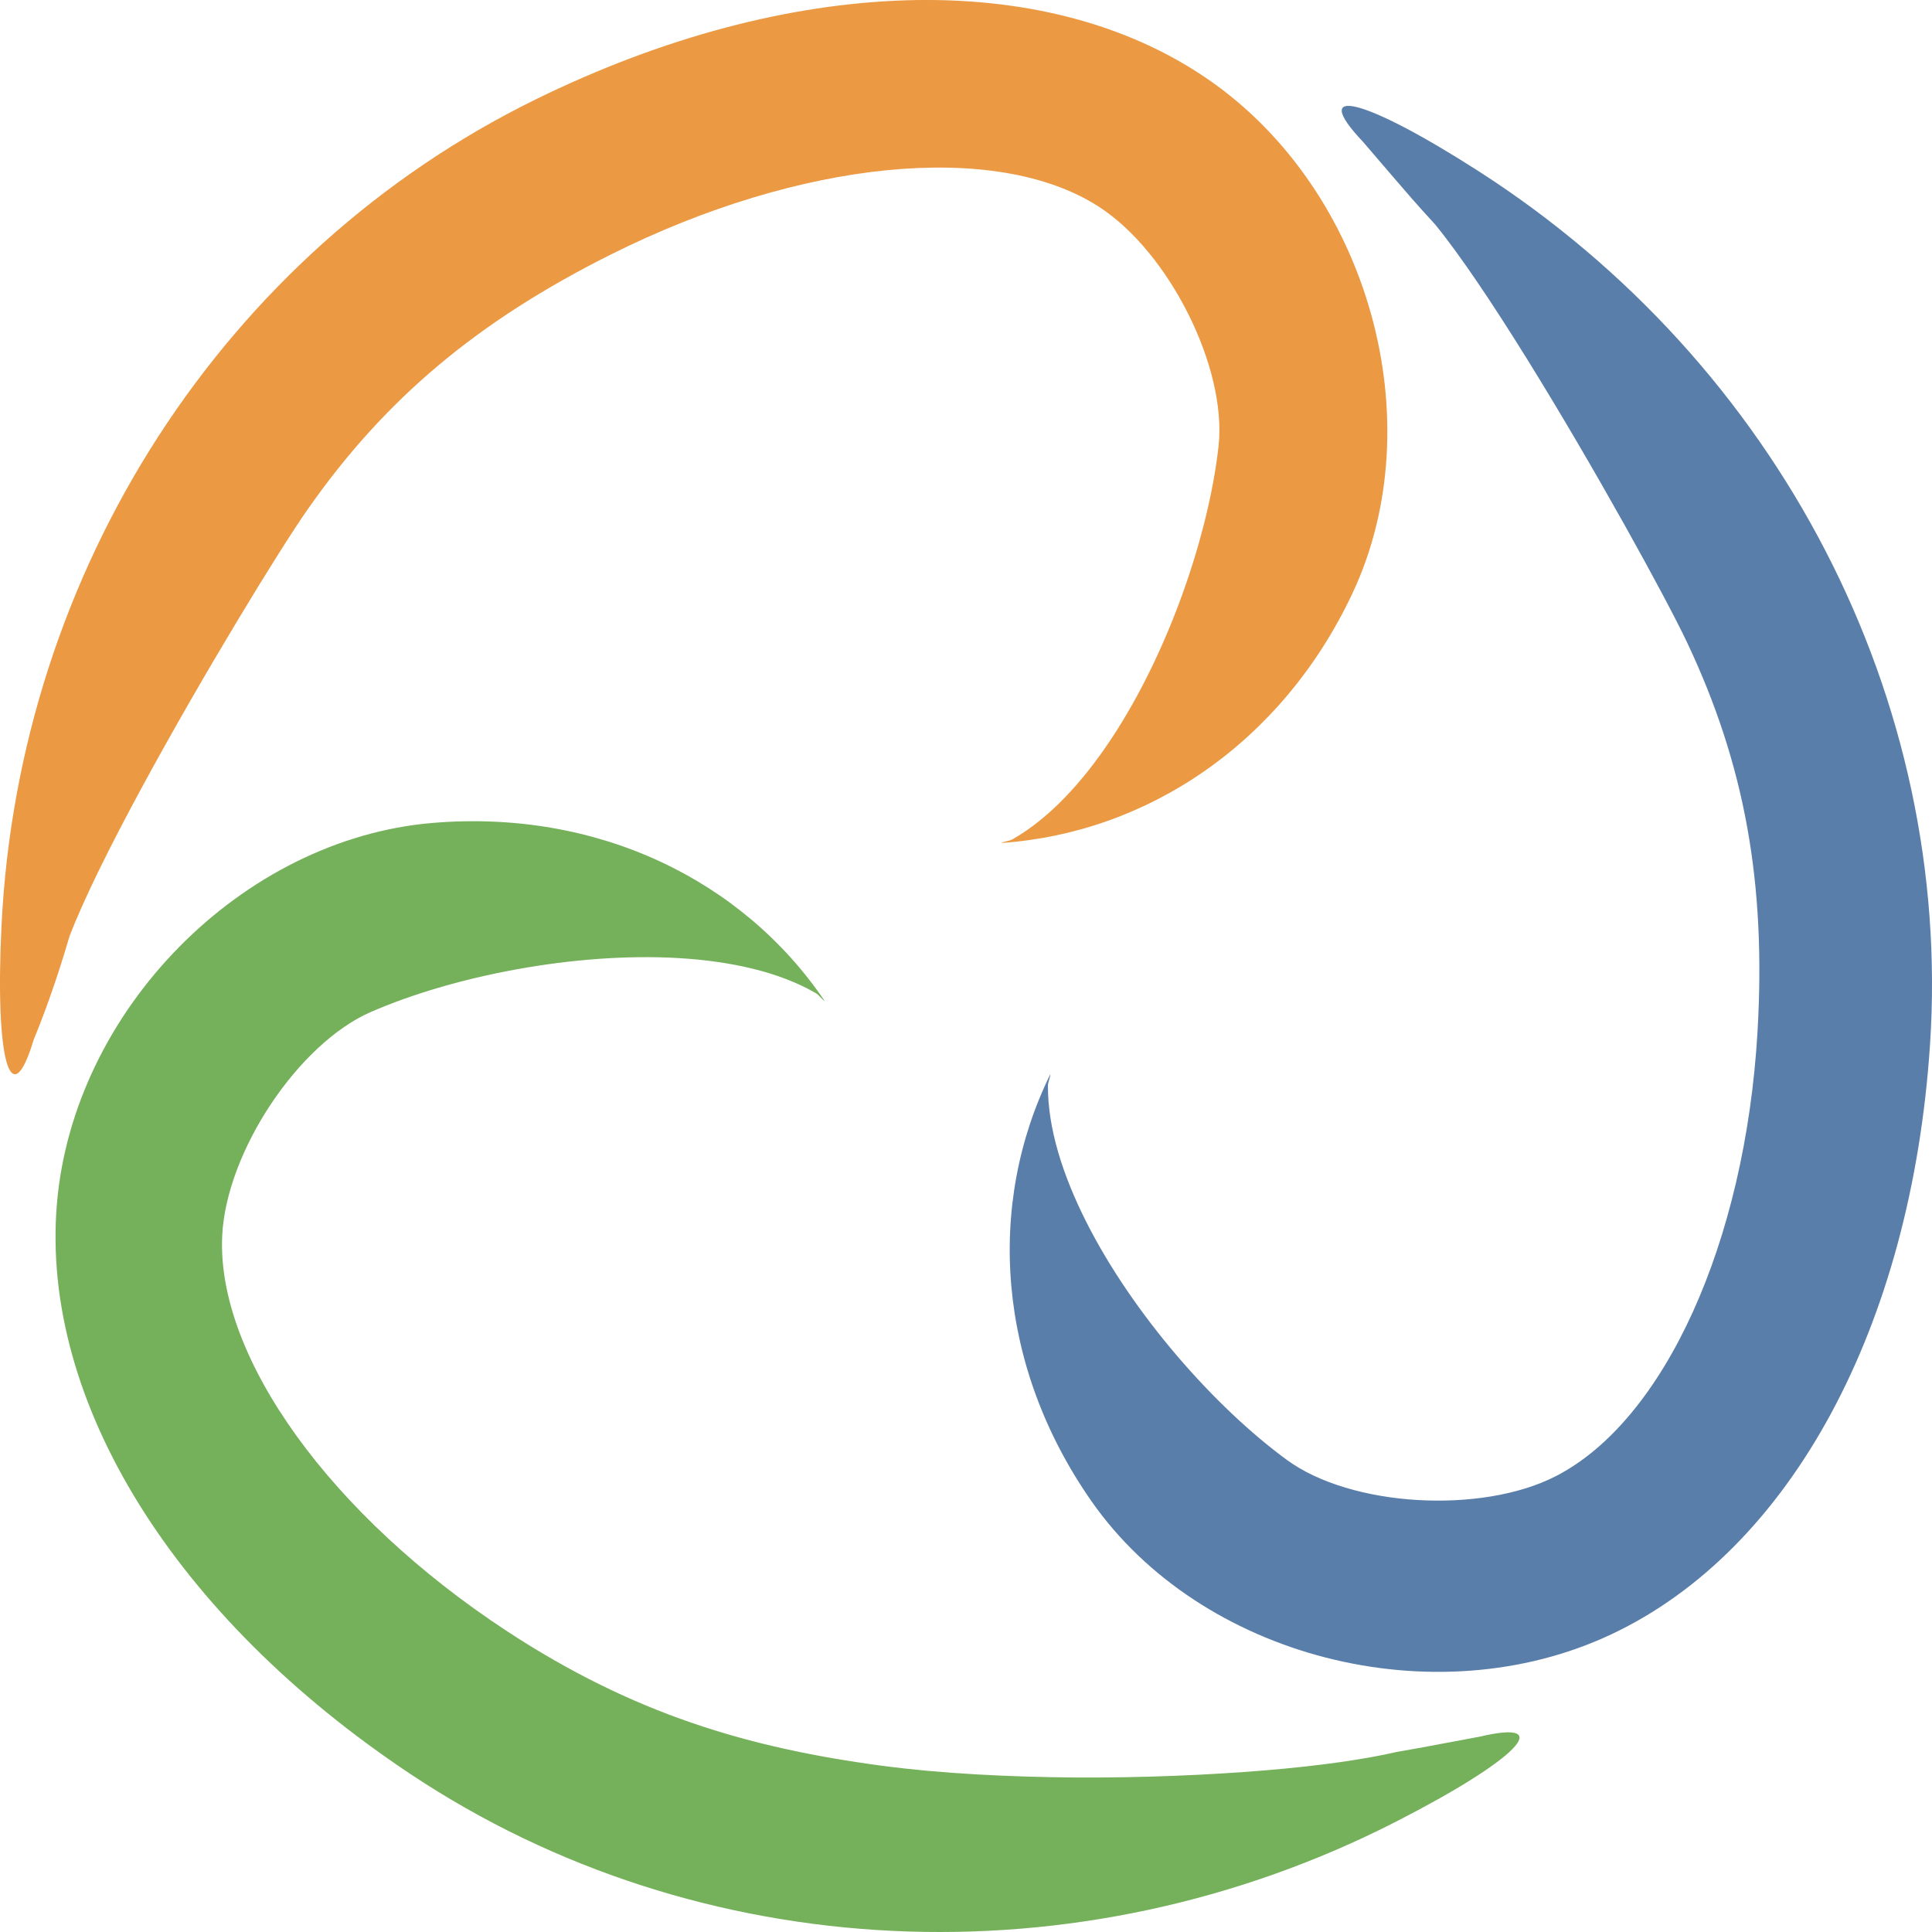 <svg xmlns="http://www.w3.org/2000/svg" width="500" height="500" viewBox="0 0 500 500"><g font-weight="300" font-family="Segoe UI" letter-spacing="0" word-spacing="0"><path d="M351.263 27.75c-5.552-1.413-5.64 1.426 1.475 8.945 14.366 16.757 13.2 15.375 18.676 21.395 6.583 8.058 15.112 20.846 23.86 34.946 17.498 28.2 35.876 61.672 41.327 73.2 7.47 15.797 12.593 31.37 15.567 47.81s3.796 33.74 2.672 53.02c-.796 13.614-2.697 26.713-5.544 38.916-2.847 12.203-6.636 23.52-11.206 33.583-4.57 10.064-9.923 18.883-15.885 26.08-5.96 7.198-12.53 12.778-19.553 16.382-4.847 2.487-10.594 4.22-16.736 5.24-6.14 1.015-12.686 1.31-19.14.93-6.456-.38-12.824-1.47-18.61-3.203-5.788-1.738-10.99-4.142-15.128-7.172-9.287-6.797-19.265-16.213-28.433-26.953-9.167-10.74-17.53-22.806-23.594-34.868-3.03-6.03-5.493-12.06-7.19-17.93-1.697-5.87-2.63-11.58-2.62-16.963.003-1.133.552-2.042.64-3.138-16.692 33.965-13.812 75.546 10.633 110.543 28.272 40.474 88.72 55.976 134.468 34.482 46.498-21.845 77.744-79.654 82.55-152.725 5.864-89.206-39.08-176.103-116.923-226.02-14.732-9.446-25.753-15.09-31.304-16.5z" style="line-height:125%;-inkscape-font-specification:'Segoe UI, Light';text-align:start" fill="#5a7eaa"/><path d="M234.513.08c-30.006.9-62.973 9.488-95.96 25.684C58.014 65.31 4.897 147.504.39 239.57c-1.705 34.847 2.376 49.276 8.335 29.494 4.35-10.518 7.632-21.172 9.278-26.796 3.72-9.704 10.57-23.436 18.464-38.03 15.784-29.183 35.723-61.768 43.028-72.233 10.008-14.337 21-26.544 33.816-37.328 12.817-10.784 27.463-20.15 44.797-28.82 12.242-6.122 24.58-11.027 36.622-14.674 12.04-3.647 23.772-6.04 34.812-7.132 11.04-1.088 21.384-.88 30.626.66 9.243 1.543 17.387 4.416 24.033 8.67 4.588 2.934 8.978 7.017 12.935 11.802 3.957 4.785 7.48 10.278 10.368 16.037 2.89 5.76 5.133 11.78 6.514 17.637 1.38 5.86 1.908 11.552 1.342 16.634-1.27 11.407-4.493 24.717-9.252 37.99-4.76 13.274-11.07 26.505-18.53 37.765-3.73 5.63-7.745 10.765-12.004 15.164-4.258 4.397-8.75 8.062-13.438 10.743-.98.56-2.05.54-3.044 1.014 37.89-2.594 72.618-25.87 90.84-64.44 21.078-44.61 4.33-104.476-37.245-133.168C291.56 5.977 264.52-.82 234.513.074z" style="line-height:125%;-inkscape-font-specification:'Segoe UI, Light';text-align:start" fill="#e99235" fill-opacity=".933"/><path d="M111.955 212.973c-49.348 4.135-93.06 48.5-97.235 98.685-4.243 51.007 30.43 106.85 91.6 147.525 74.674 49.66 172.737 54.35 255.085 12.2 31.17-15.953 41.684-26.68 21.494-21.925-19.72 3.693-12.322 2.318-21.482 3.956-7.953 1.838-19.47 3.554-34.082 4.763-14.613 1.206-31.718 1.934-48.997 1.84-17.28-.15-34.733-1-50.074-3.043-17.384-2.317-33.49-5.687-49.302-11.13-7.907-2.72-15.74-5.958-23.62-9.843-7.884-3.885-15.823-8.417-23.928-13.72-11.448-7.494-21.885-15.687-31.078-24.243-9.193-8.555-17.137-17.48-23.608-26.45-6.47-8.972-11.46-17.99-14.742-26.73-3.28-8.737-4.856-17.192-4.48-25.047.26-5.423 1.618-11.24 3.803-17.045 2.185-5.803 5.194-11.592 8.76-16.963 3.567-5.37 7.69-10.316 12.097-14.435 4.406-4.12 9.093-7.41 13.797-9.462 10.558-4.607 23.744-8.5 37.672-11.035 13.927-2.534 28.598-3.713 42.124-2.912 6.763.4 13.24 1.31 19.195 2.78 5.955 1.472 11.394 3.52 16.07 6.22.983.57 1.506 1.503 2.42 2.13-21.202-31.38-58.815-49.692-101.49-46.115z" style="line-height:125%;-inkscape-font-specification:'Segoe UI, Light';text-align:start" fill="#6baa50" fill-opacity=".933"/></g></svg>